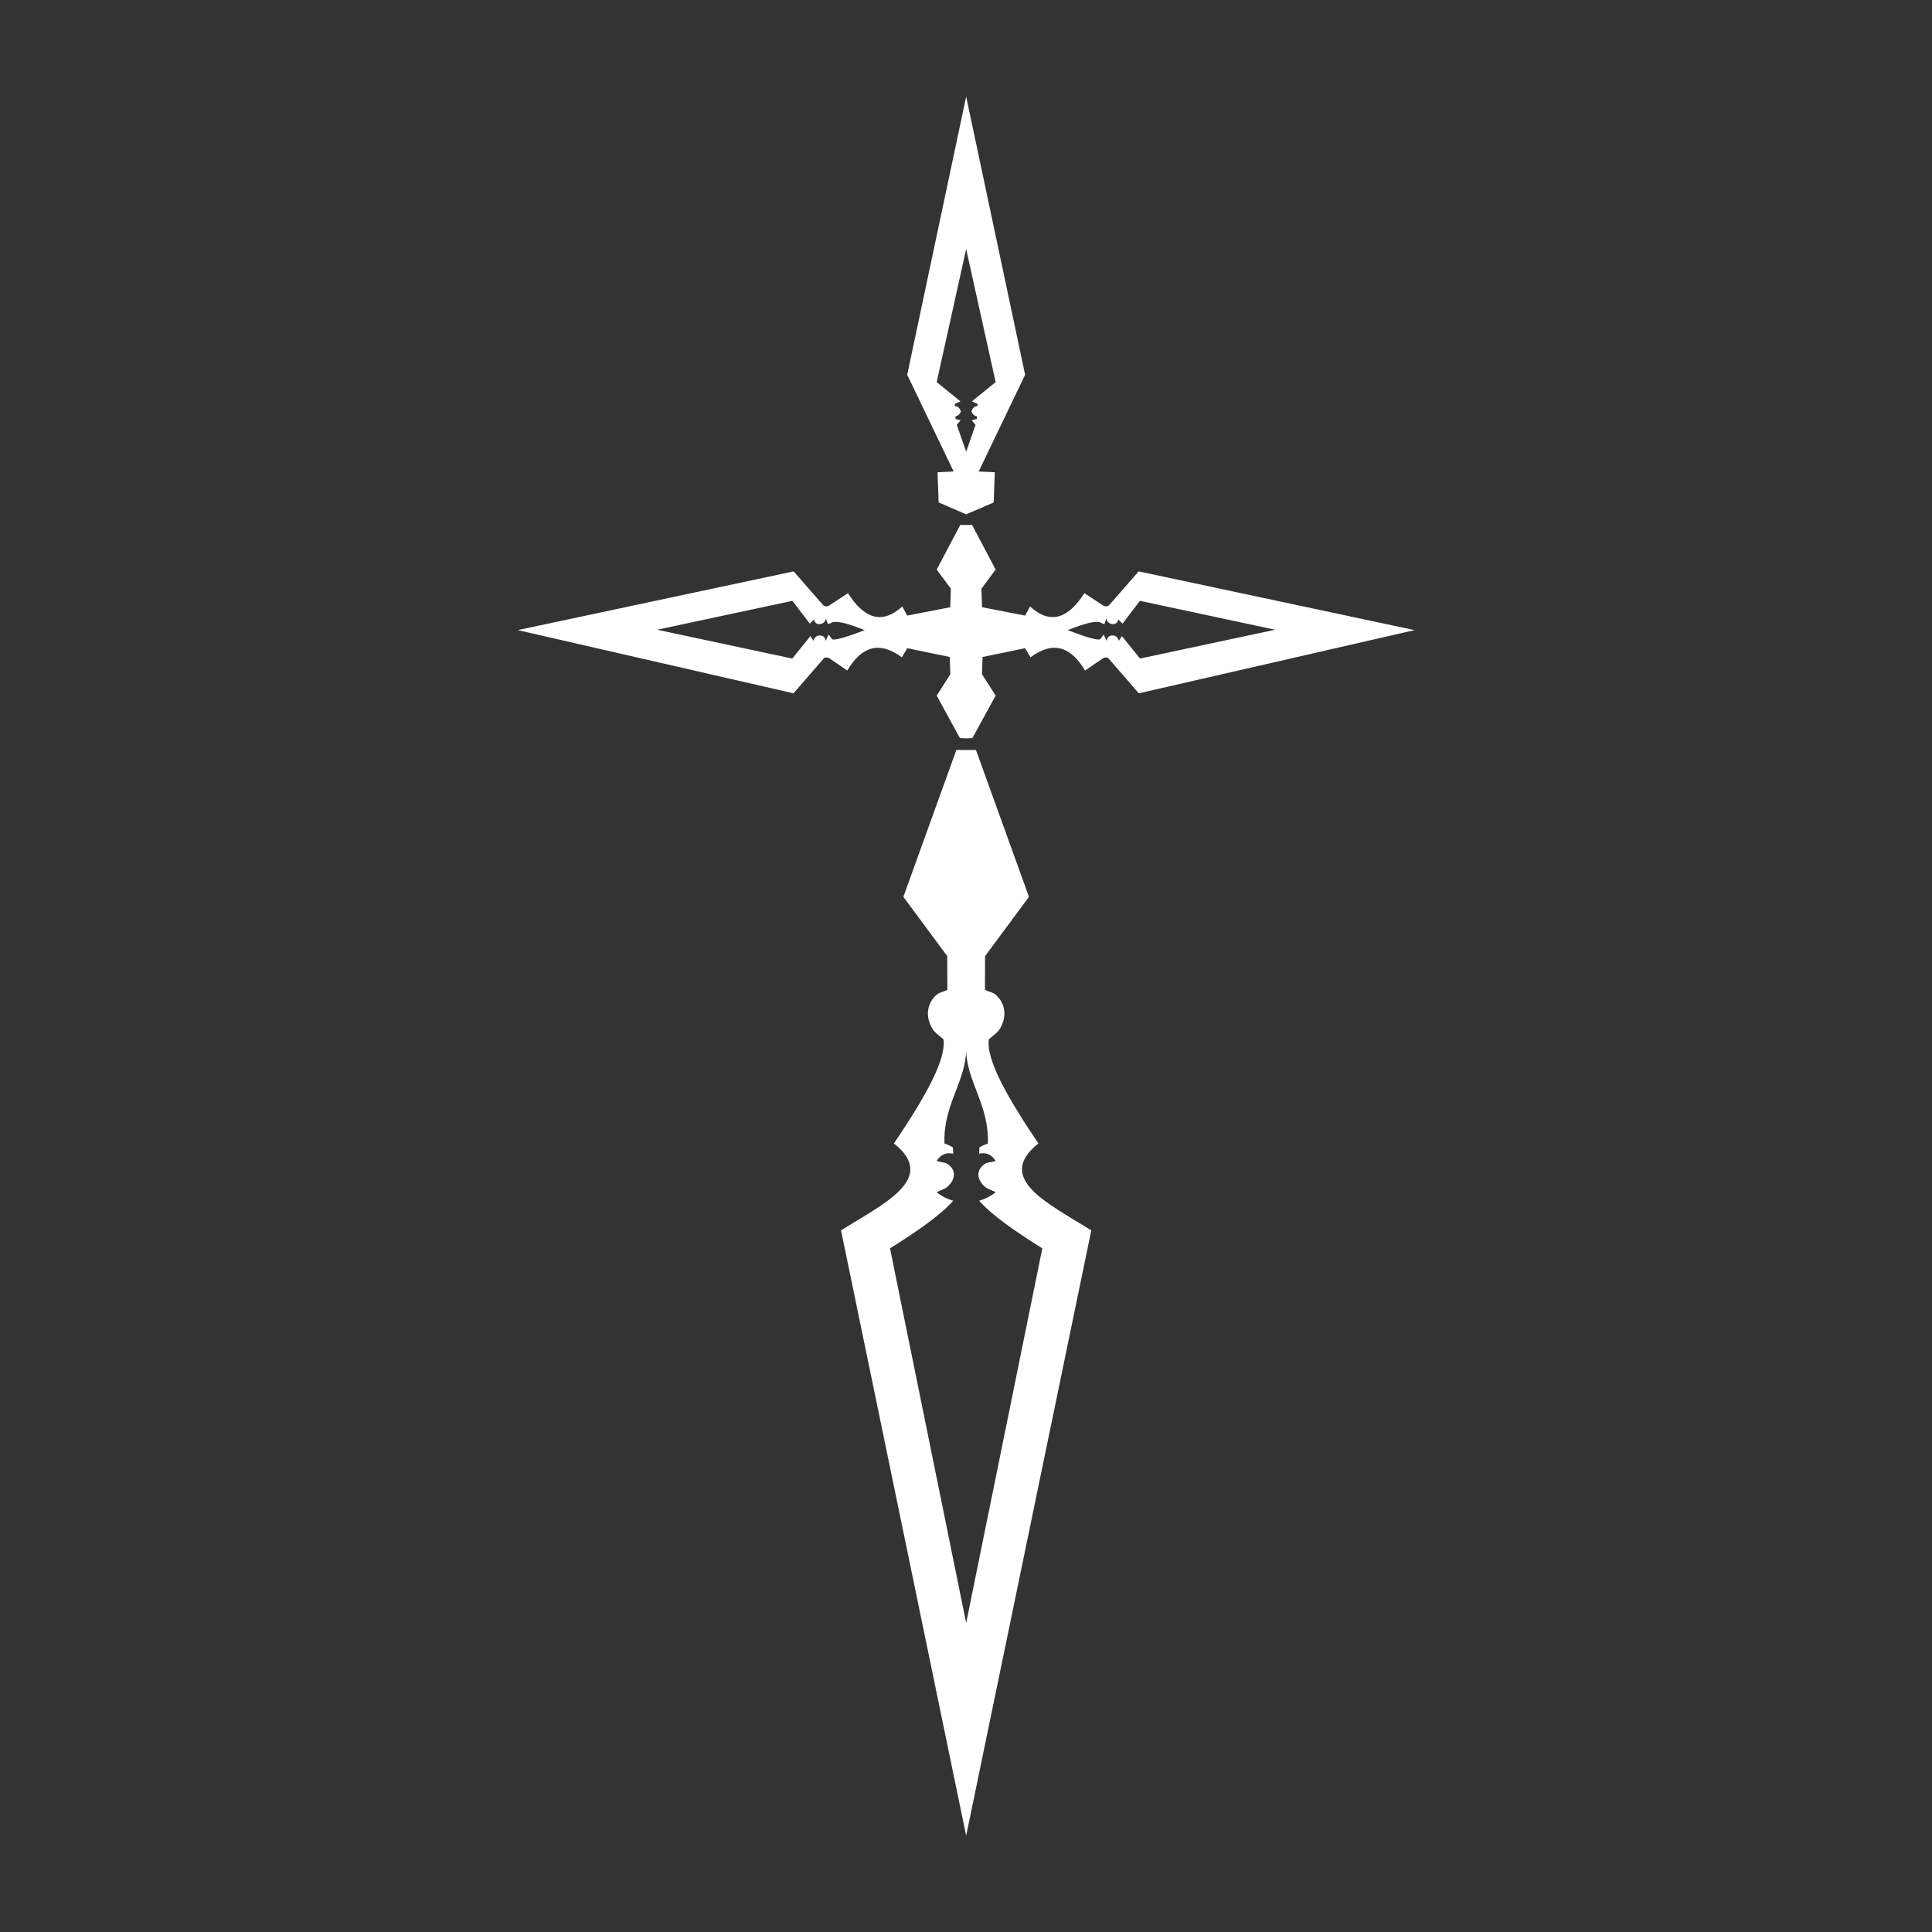 <?xml version="1.0" encoding="UTF-8" standalone="no"?>
<!DOCTYPE svg PUBLIC "-//W3C//DTD SVG 1.1//EN" "http://www.w3.org/Graphics/SVG/1.1/DTD/svg11.dtd">
<svg width="100%" height="100%" viewBox="0 0 1000 1000" version="1.1" xmlns="http://www.w3.org/2000/svg" xmlns:xlink="http://www.w3.org/1999/xlink" xml:space="preserve" xmlns:serif="http://www.serif.com/" style="fill-rule:evenodd;clip-rule:evenodd;stroke-linejoin:round;stroke-miterlimit:2;">
    <rect x="0" y="0" width="1000" height="1000" fill="#333333" stroke="none"/>
    <g transform="matrix(0.945,0,0,0.945,27.584,27.584)">
        <path d="M541.709,654.56C526.834,645.236 513.87,636.271 507.108,628.468C510.669,627.449 513.664,625.877 516.144,623.801C513.819,622.528 511.904,622.242 510.424,620.95C505.547,616.692 505.347,611.458 510.435,608.197C511.803,607.321 514.052,607.489 516.144,606.665C513.817,602.959 510.711,601.915 507.071,602.693L507.275,599.259C508.313,598.618 509.587,597.952 511.865,597.175C512.756,576.554 500.546,563.544 500.01,546.512L500,546.109C499.647,563.34 487.237,576.392 488.135,597.175C490.413,597.952 491.687,598.618 492.725,599.259L492.929,602.693C489.289,601.915 486.183,602.959 483.856,606.665C485.948,607.489 488.197,607.321 489.565,608.197C494.653,611.458 494.453,616.692 489.576,620.95C488.096,622.242 486.181,622.528 483.856,623.801C486.336,625.877 489.331,627.449 492.892,628.468C486.13,636.271 473.166,645.236 458.291,654.56L500,859.751L541.709,654.56ZM496.588,375.074L483.856,351.809L491.341,340.077L490.997,330.653L467.712,325.837L464.761,330.845C452.231,321.532 442.539,325.155 434.886,338.069L424.694,331.116C424.054,330.926 423.269,330.908 422.282,331.13L405.435,350.554L254.403,315.933L405.515,283.771L421.768,302.368C422.648,302.982 423.611,303.138 424.69,302.654L435.257,295.693C444.163,309.707 454.002,313.031 465.01,302.988L467.712,307.983L491.279,303.408L491.638,293.286L483.856,282.787L496.775,258.322L500,258.344L503.225,258.322L516.144,282.787L508.362,293.286L508.721,303.408L532.288,307.983L534.99,302.988C545.998,313.031 555.837,309.707 564.743,295.693L575.31,302.654C576.389,303.138 577.352,302.982 578.232,302.368L594.485,283.771L745.597,315.933L594.565,350.554L577.718,331.13C576.731,330.908 575.946,330.926 575.306,331.116L565.114,338.069C557.461,325.155 547.769,321.532 535.239,330.845L532.288,325.837L509.003,330.653L508.659,340.077L516.144,351.809L503.412,375.074L500,375.218L496.588,375.074ZM444.411,315.961C435.602,312.455 428.218,310.178 425.771,312.155L424.266,312.637L423.161,309.526C422.959,313.139 417.108,314.013 416.678,310.085L414.35,312.398L404.835,299.899L330.764,315.73L404.776,331.519L414.68,319.212L416.382,321.83C417.203,317.505 423.193,318.15 422.958,321.991L424.687,318.342L426.536,320.906C427.945,321.769 434.757,319.649 444.411,315.961ZM555.589,315.961C564.398,312.455 571.782,310.178 574.229,312.155L575.734,312.637L576.839,309.526C577.041,313.139 582.892,314.013 583.322,310.085L585.65,312.398L595.165,299.899L669.236,315.73L595.224,331.519L585.32,319.212L583.618,321.83C582.797,317.505 576.807,318.15 577.042,321.991L575.313,318.342L573.464,320.906C572.055,321.769 565.243,319.649 555.589,315.961ZM505.14,203.497L503.049,201.047L505.863,200.27L505.863,198.867C504.528,198.61 503.487,197.774 502.876,196.093C503.533,194.444 504.447,193.221 506.163,193.334L506.229,192.024L503.114,190.665L516.144,180.09L500,107.208L483.856,180.09L496.886,190.665L493.771,192.024L493.837,193.334C495.553,193.221 496.467,194.444 497.124,196.093C496.513,197.774 495.472,198.61 494.137,198.867L494.137,200.27L496.951,201.047L494.86,203.497L500,218.246L505.14,203.497ZM431.461,644.724C454.492,630.202 484.765,616.409 460.436,597.12C476.66,573.043 489.191,551.574 487.584,540.092C485.194,537.91 483.044,536.684 481.69,534.534C477.389,527.709 478.504,520.303 483.856,515.62C485.424,514.248 487.38,514.163 489.709,512.984L489.642,494.505L465.604,462.038L494.63,381.601L500,381.594L505.37,381.601L534.396,462.038L510.358,494.505L510.291,512.984C512.62,514.163 514.576,514.248 516.144,515.62C521.496,520.303 522.611,527.709 518.31,534.534C516.956,536.684 514.806,537.91 512.416,540.092C510.809,551.574 523.34,573.043 539.564,597.12C515.235,616.409 545.508,630.202 568.539,644.724L500,976.275L431.461,644.724ZM484.937,246.015L484.32,229.475L493.142,229.059L467.712,176.079L500,23.725L532.288,176.079L506.858,229.059L515.68,229.475L515.063,246.015L500,252.515L484.937,246.015Z" style="fill:white;"/>
    </g>
</svg>
